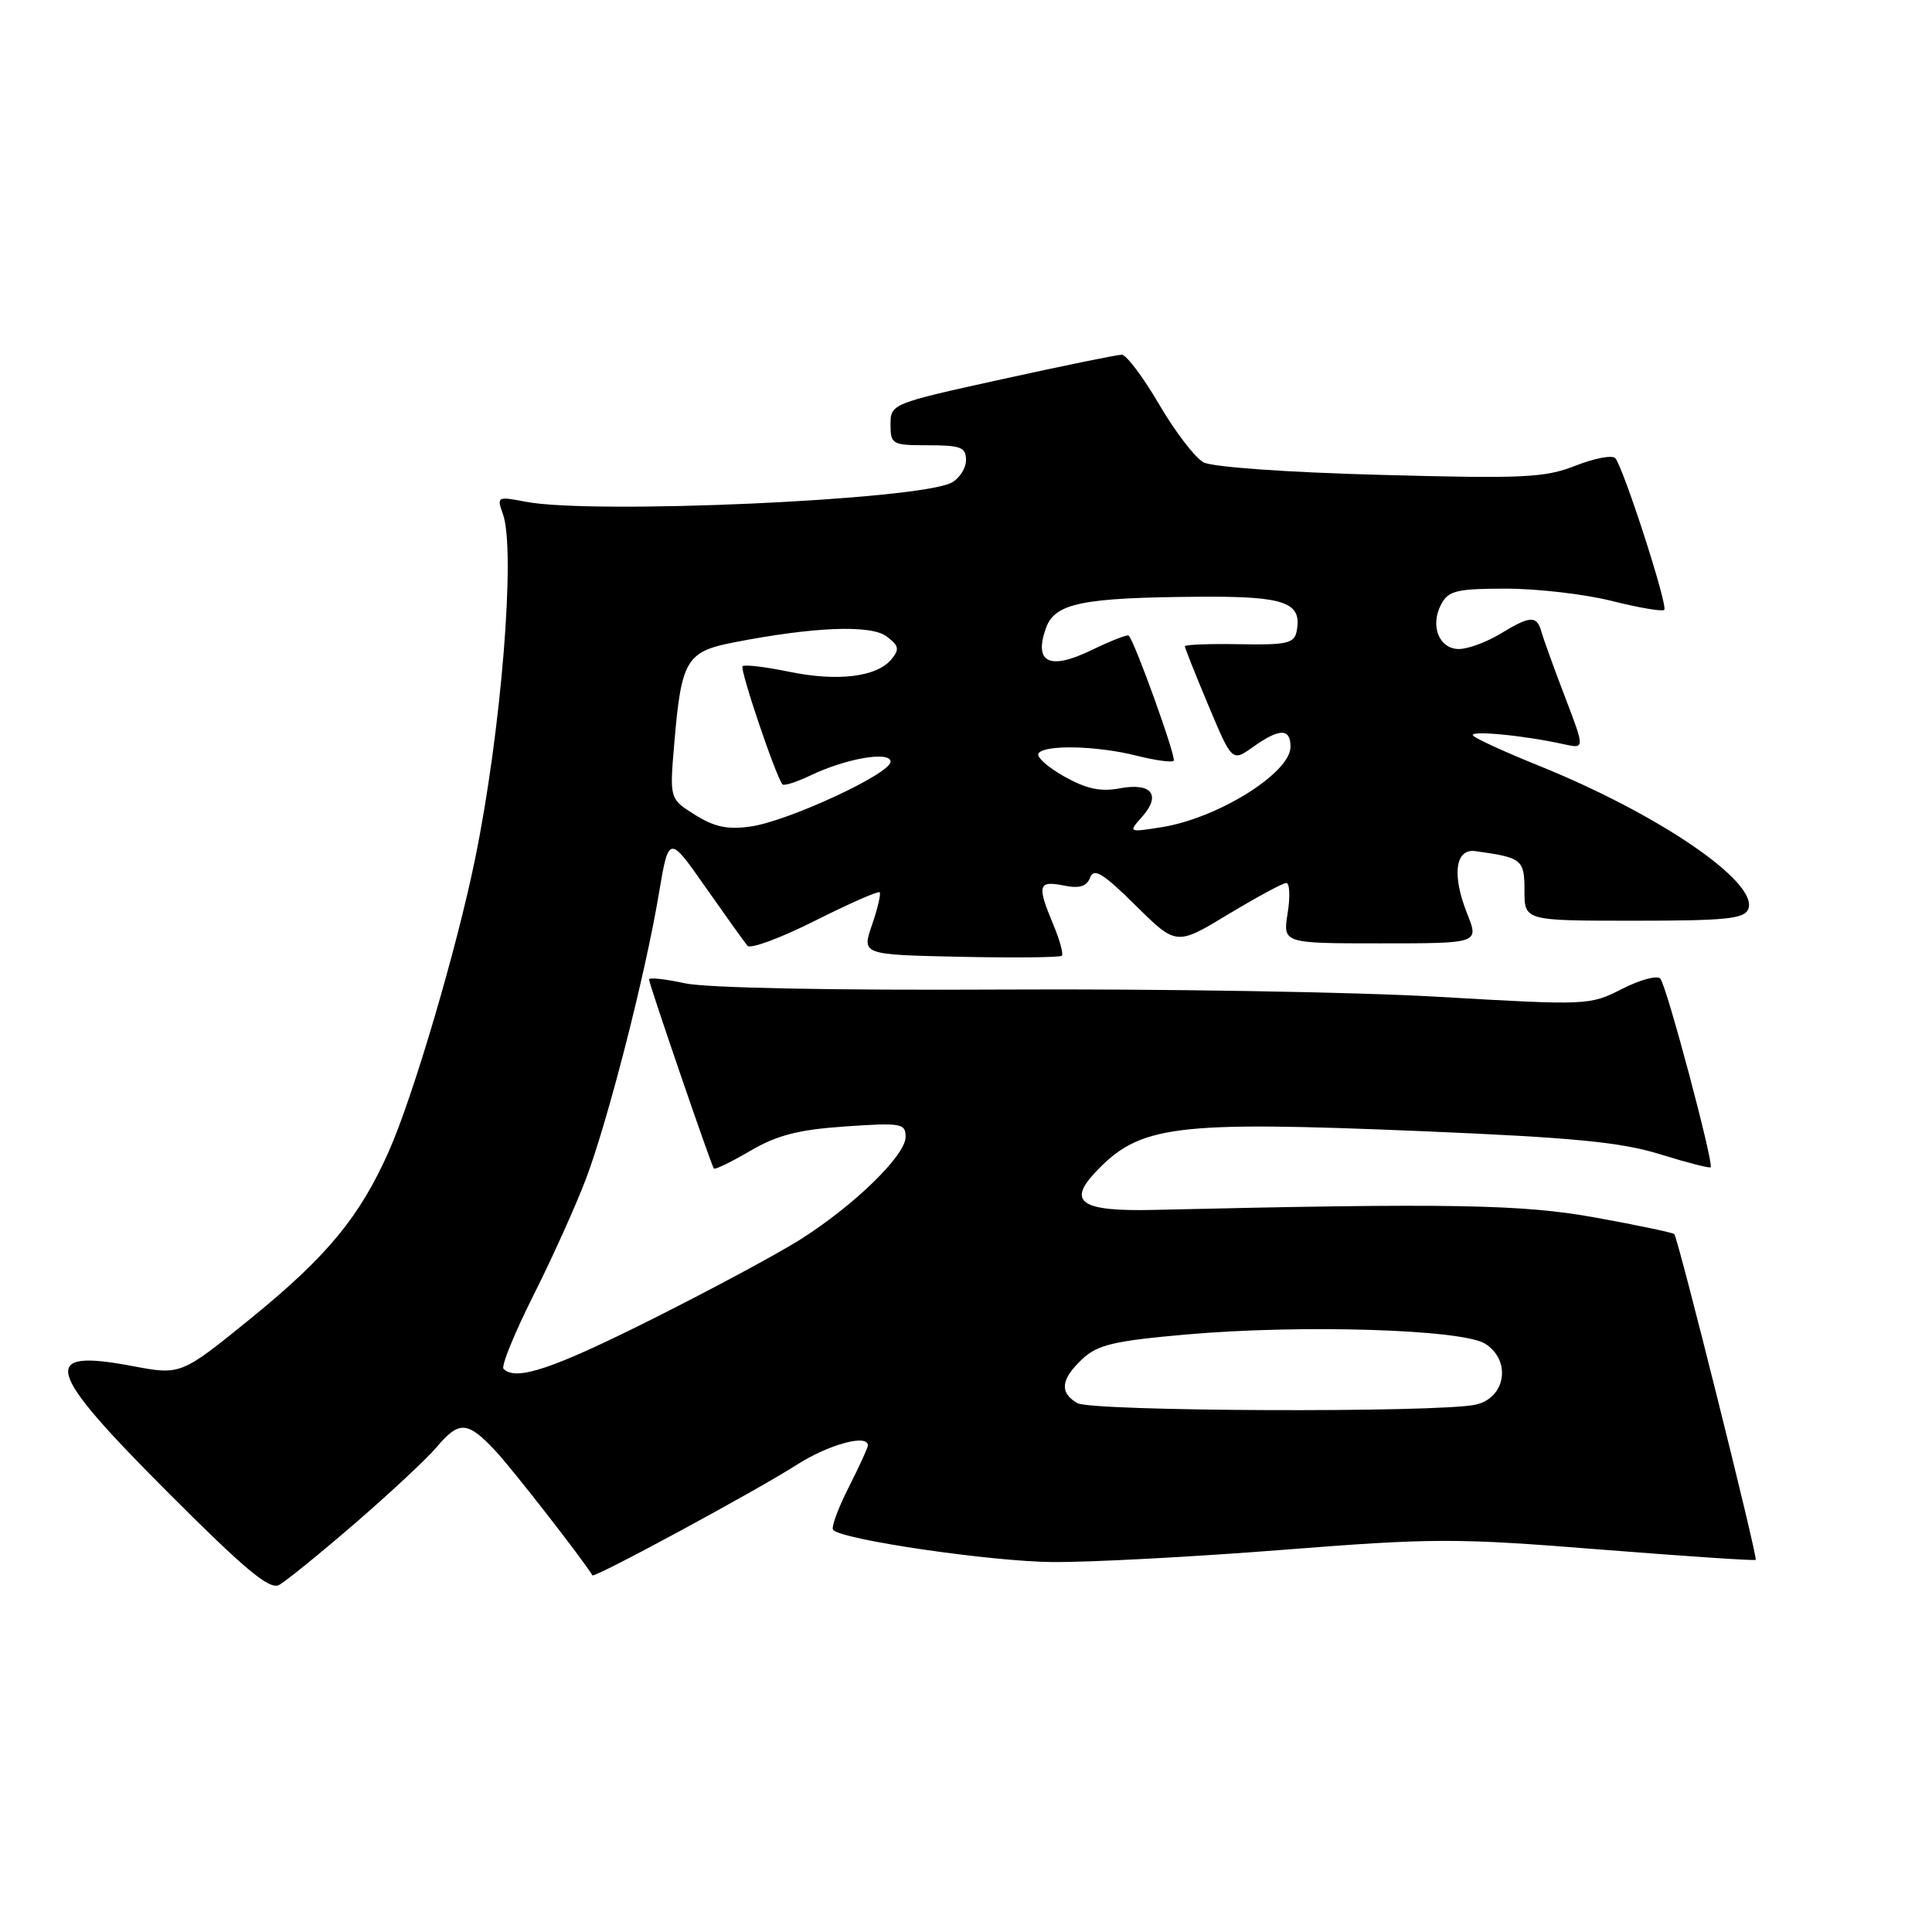 <?xml version="1.0" encoding="UTF-8" standalone="no"?>
<!DOCTYPE svg PUBLIC "-//W3C//DTD SVG 1.1//EN" "http://www.w3.org/Graphics/SVG/1.1/DTD/svg11.dtd" >
<svg xmlns="http://www.w3.org/2000/svg" xmlns:xlink="http://www.w3.org/1999/xlink" version="1.1" viewBox="0 0 256 256">
 <g >
 <path fill="currentColor"
d=" M 47.04 201.85 C 51.69 197.83 56.55 193.30 57.84 191.77 C 60.84 188.22 61.94 188.28 65.65 192.25 C 67.91 194.67 77.14 206.52 78.50 208.74 C 78.74 209.14 100.13 197.57 105.45 194.17 C 109.76 191.40 115.00 189.96 115.00 191.53 C 115.00 191.83 113.84 194.35 112.43 197.13 C 111.02 199.92 110.10 202.44 110.40 202.73 C 111.71 204.05 131.38 206.92 139.50 206.98 C 144.45 207.02 158.18 206.29 170.00 205.36 C 190.00 203.79 192.92 203.79 211.95 205.31 C 223.20 206.20 232.51 206.83 232.64 206.69 C 232.94 206.40 222.34 164.00 221.85 163.52 C 221.66 163.33 217.00 162.35 211.50 161.35 C 201.74 159.57 192.27 159.40 152.80 160.32 C 143.36 160.54 141.43 159.31 145.06 155.42 C 150.99 149.07 155.43 148.51 188.50 149.89 C 208.52 150.73 214.79 151.34 219.95 152.94 C 223.49 154.04 226.52 154.82 226.67 154.67 C 227.12 154.21 220.82 130.55 220.00 129.67 C 219.58 129.21 217.29 129.83 214.92 131.04 C 210.65 133.22 210.38 133.23 190.55 132.08 C 179.52 131.44 153.62 131.01 133.00 131.12 C 110.22 131.24 93.64 130.91 90.75 130.29 C 88.14 129.72 86.00 129.49 86.00 129.78 C 86.00 130.38 94.21 154.32 94.59 154.84 C 94.73 155.02 96.90 153.97 99.42 152.49 C 102.98 150.41 105.78 149.69 112.00 149.26 C 119.43 148.75 120.00 148.85 120.00 150.65 C 120.00 153.09 113.16 159.75 106.00 164.27 C 102.97 166.18 94.09 170.95 86.26 174.87 C 73.19 181.41 68.36 183.03 66.72 181.38 C 66.38 181.04 68.16 176.66 70.69 171.63 C 73.21 166.61 76.34 159.66 77.65 156.19 C 80.57 148.44 85.49 129.23 87.28 118.55 C 88.62 110.61 88.62 110.61 93.48 117.55 C 96.16 121.37 98.66 124.87 99.05 125.32 C 99.43 125.78 103.45 124.29 107.98 122.01 C 112.50 119.74 116.37 118.03 116.56 118.23 C 116.75 118.42 116.30 120.36 115.55 122.54 C 114.18 126.50 114.18 126.50 127.23 126.78 C 134.40 126.93 140.46 126.87 140.70 126.64 C 140.93 126.41 140.42 124.54 139.56 122.49 C 137.39 117.30 137.56 116.66 140.91 117.33 C 143.05 117.76 143.98 117.48 144.45 116.28 C 144.95 114.97 146.15 115.70 150.47 119.97 C 155.87 125.31 155.87 125.31 162.75 121.15 C 166.53 118.87 169.99 117.00 170.44 117.00 C 170.89 117.00 170.97 118.80 170.62 121.00 C 169.98 125.00 169.98 125.00 182.98 125.00 C 195.98 125.00 195.98 125.00 194.41 121.07 C 192.36 115.94 192.82 112.41 195.50 112.78 C 201.70 113.64 202.00 113.88 202.00 118.02 C 202.00 122.00 202.00 122.00 216.53 122.00 C 228.77 122.00 231.16 121.75 231.66 120.44 C 233.02 116.90 219.78 107.86 203.81 101.42 C 199.46 99.67 195.59 97.89 195.20 97.48 C 194.51 96.73 201.89 97.43 207.25 98.62 C 210.00 99.23 210.00 99.23 207.38 92.37 C 205.93 88.59 204.53 84.71 204.26 83.75 C 203.63 81.51 202.79 81.55 198.77 84.00 C 196.97 85.09 194.52 85.99 193.32 86.00 C 190.67 86.00 189.45 82.89 190.98 80.04 C 191.93 78.27 193.05 78.00 199.58 78.00 C 203.71 78.00 210.01 78.73 213.58 79.63 C 217.15 80.53 220.28 81.06 220.52 80.81 C 221.05 80.29 215.10 61.90 214.03 60.71 C 213.63 60.27 211.26 60.72 208.75 61.71 C 204.69 63.31 201.88 63.44 182.85 62.92 C 170.46 62.59 160.65 61.89 159.47 61.26 C 158.35 60.65 155.70 57.20 153.59 53.58 C 151.47 49.96 149.24 47.00 148.64 47.00 C 148.04 47.00 140.90 48.46 132.77 50.25 C 118.11 53.47 118.00 53.52 118.00 56.25 C 118.00 58.88 118.21 59.00 123.00 59.00 C 127.30 59.00 128.00 59.27 128.00 60.96 C 128.00 62.05 127.14 63.39 126.09 63.95 C 121.78 66.26 78.49 68.20 69.64 66.48 C 65.89 65.76 65.81 65.80 66.64 68.12 C 68.36 72.90 66.42 96.96 62.93 113.91 C 60.49 125.81 54.76 145.23 51.55 152.49 C 47.70 161.20 43.35 166.47 33.29 174.65 C 23.97 182.22 23.97 182.22 17.55 181.01 C 5.17 178.67 5.92 181.39 22.18 197.68 C 32.46 207.98 35.71 210.69 36.97 210.02 C 37.86 209.54 42.39 205.87 47.04 201.85 Z  M 142.75 185.92 C 140.36 184.53 140.55 182.77 143.40 180.09 C 145.44 178.18 147.57 177.68 157.15 176.83 C 172.44 175.48 193.78 176.14 196.79 178.05 C 200.31 180.28 199.51 185.28 195.50 186.13 C 190.38 187.21 144.66 187.03 142.75 185.92 Z  M 92.11 107.98 C 88.72 105.86 88.72 105.86 89.34 98.56 C 90.27 87.48 90.93 86.35 97.19 85.13 C 107.78 83.06 115.36 82.75 117.46 84.32 C 119.12 85.55 119.22 86.03 118.11 87.37 C 116.17 89.71 110.94 90.34 104.52 89.00 C 101.40 88.36 98.64 88.03 98.39 88.28 C 98.00 88.67 102.77 102.82 103.68 103.93 C 103.87 104.17 105.55 103.63 107.41 102.74 C 112.18 100.47 118.00 99.48 118.00 100.94 C 118.00 102.52 104.45 108.80 99.50 109.51 C 96.45 109.96 94.69 109.59 92.11 107.98 Z  M 151.35 108.21 C 153.90 105.33 152.58 103.67 148.36 104.46 C 145.83 104.94 143.94 104.53 141.02 102.89 C 138.85 101.67 137.31 100.30 137.60 99.84 C 138.34 98.65 145.32 98.80 150.60 100.13 C 153.06 100.75 155.28 101.06 155.52 100.81 C 155.91 100.42 150.38 85.05 149.56 84.22 C 149.38 84.05 147.16 84.92 144.62 86.15 C 139.08 88.84 136.97 87.83 138.58 83.26 C 139.76 79.91 143.30 79.18 159.13 79.07 C 170.33 79.00 172.59 79.82 171.80 83.70 C 171.49 85.25 170.43 85.48 164.22 85.36 C 160.25 85.29 157.00 85.41 157.00 85.64 C 157.00 85.86 158.41 89.40 160.13 93.50 C 163.26 100.95 163.26 100.95 166.03 98.98 C 169.54 96.48 171.00 96.47 171.00 98.95 C 171.00 102.43 161.31 108.46 153.85 109.62 C 149.50 110.30 149.50 110.30 151.35 108.21 Z "/>
</g>
</svg>